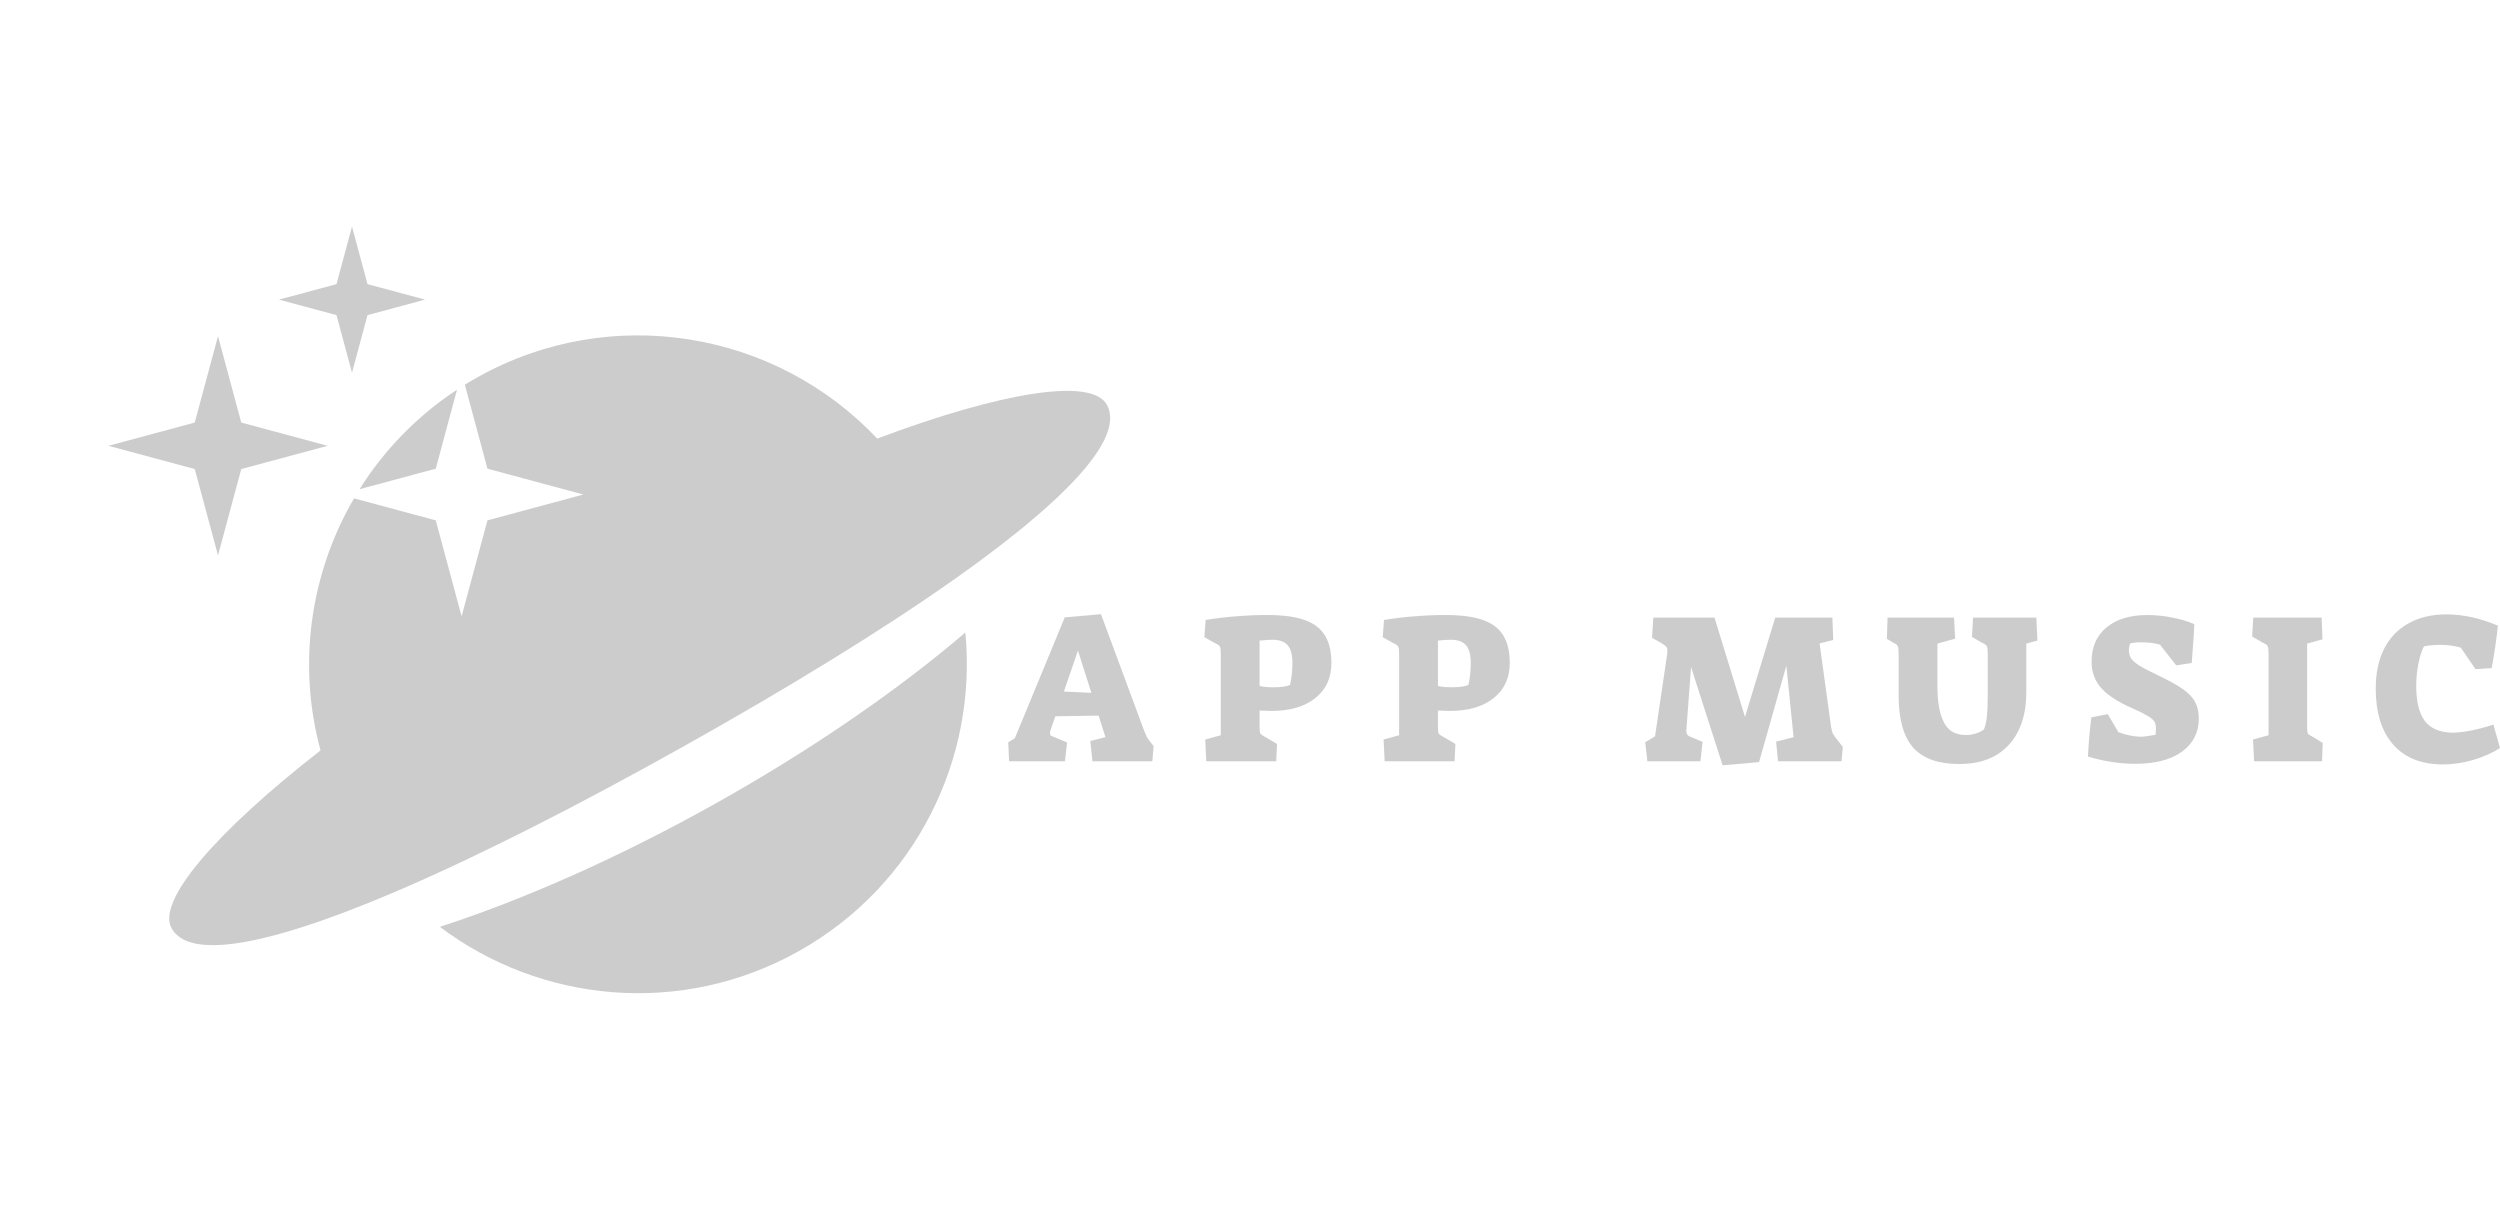 <?xml version="1.0" encoding="UTF-8" standalone="no"?>
<svg
   xmlns:dc="http://purl.org/dc/elements/1.1/"
   xmlns:cc="http://creativecommons.org/ns#"
   xmlns:rdf="http://www.w3.org/1999/02/22-rdf-syntax-ns#"
   xmlns:svg="http://www.w3.org/2000/svg"
   xmlns="http://www.w3.org/2000/svg"
   xmlns:xlink="http://www.w3.org/1999/xlink"
   xmlns:sodipodi="http://sodipodi.sourceforge.net/DTD/sodipodi-0.dtd"
   xmlns:inkscape="http://www.inkscape.org/namespaces/inkscape"
   id="generated_logo_1"
   viewBox="0 0 410.512 200"
   version="1.1"
   sodipodi:docname="logo_transparent.svg"
   width="410.512"
   height="200">
  <defs
     id="defs53" />
  <sodipodi:namedview
     pagecolor="#ffffff"
     bordercolor="#666666"
     borderopacity="1"
     objecttolerance="10"
     gridtolerance="10"
     guidetolerance="10"
     inkscape:pageopacity="0"
     inkscape:pageshadow="2"
     inkscape:window-width="640"
     inkscape:window-height="480"
     id="namedview51" />
  <style
     type="text/css"
     class="styleimportlogofontmain"
     id="style2">@import url(&quot;https://fonts.googleapis.com/css2?family=Suez One:wght@400&quot;);#generated_logo_1 .maintypo { font-family: Suez One; font-weight: 400; }</style>
  <style
     type="text/css"
     class="styleimportlogofontsub"
     id="style4">@import url(&quot;https://fonts.googleapis.com/css2?family=Roboto:wght@300;400;500;700;900&quot;);#generated_logo_1 .subtypo { font-family: Roboto; font-weight: 400; }</style>
  <style
     type="text/css"
     class="styleimportlogopos"
     id="style6" />
  <g
     id="logo-elements"
     transform="translate(100,100)"
     transform-box="stroke-box">
    <g
       id="iconcontainer"
       transform-origin="center"
       transform-box="fill-box">
      <g
         class="iconBGGrpM"
         id="g10">
        <g
           class="iconBGGrp"
           transform="matrix(0.1,0,0,0.1,-50,-50)"
           id="g8" />
      </g>
      <g
         class="iconGrpM"
         transform="scale(2)"
         id="g37">
        <g
           class="iconGrp"
           transform="matrix(0.1,0,0,0.1,-50,-50)"
           id="g35">
          <g
             class="lg_icon"
             id="lg_icon_44"
             stroke="none"
             stroke-width="1"
             fill="none"
             fill-rule="evenodd">
            <g
               id="0044">
              <defs
                 id="defs14">
                <polygon
                   id="path-1"
                   points="0.125,0.861 432.824,0.861 432.824,297 0.125,297 " />
                <polygon
                   id="path-3"
                   points="0,0.558 120,0.558 120,120.558 0,120.558 " />
              </defs>
              <path
                 id="FRAME"
                 style="fill:none"
                 d="M 0,0 V 1000 H 1000 V 0 Z" />
              <g
                 id="Icon"
                 transform="translate(89,185.442)">
                <g
                   id="Group-3"
                   transform="translate(272,333)">
                  <mask
                     id="mask-2"
                     fill="#ffffff">
                    <use
                       xlink:href="#path-1"
                       id="use17"
                       x="0"
                       y="0"
                       width="100%"
                       height="100%" />
                  </mask>
                  <g
                     id="Clip-2" />
                  <path
                     d="m 226.727,141.105 c -79.98,44.797 -158.256,79.229 -226.602,101.413 82.911,62.502 198.209,73.998 294.608,20.005 96.399,-53.993 146.828,-158.314 136.846,-261.662 -54.62,46.689 -124.872,95.447 -204.852,140.244"
                     id="Fill-1"
                     fill="#cccccc" />
                </g>
                <path
                   id="Fill-4"
                   style="fill:#cccccc"
                   d="m 89.987,270.558 19.089,-70.898 70.898,-19.089 -70.898,-19.09 -19.089,-70.898 -19.089,70.898 -70.898,19.09 70.898,19.089 z" />
                <path
                   d="m 822.434,157.027 c -0.005,-0.173 -0.009,-0.347 -0.018,-0.519 -0.017,-0.341 -0.043,-0.679 -0.074,-1.016 -0.012,-0.137 -0.021,-0.275 -0.035,-0.412 -0.051,-0.469 -0.114,-0.934 -0.191,-1.394 -0.01,-0.057 -0.024,-0.114 -0.035,-0.171 -0.07,-0.4 -0.151,-0.796 -0.243,-1.188 -0.035,-0.151 -0.076,-0.3 -0.114,-0.449 -0.077,-0.299 -0.158,-0.596 -0.247,-0.891 -0.049,-0.164 -0.102,-0.327 -0.155,-0.49 -0.093,-0.28 -0.19,-0.559 -0.294,-0.836 -0.06,-0.159 -0.119,-0.318 -0.182,-0.476 -0.118,-0.291 -0.244,-0.579 -0.373,-0.865 -0.061,-0.134 -0.119,-0.27 -0.182,-0.402 -0.199,-0.415 -0.408,-0.827 -0.635,-1.231 -12.506,-22.328 -86.103,-10.439 -188.426,27.965 -82.952,-88.068 -218.045,-112.06 -328.379,-50.262 -3.464,1.94 -6.868,3.946 -10.213,6.014 l 18.565,68.95 78.797,21.217 -78.797,21.216 -21.216,78.796 -21.216,-78.796 -67.116,-18.071 c -35.94,61.643 -46.71,136.301 -27.491,206.939 -86.201,67.189 -134.787,123.733 -122.281,146.061 0.227,0.405 0.468,0.799 0.718,1.186 0.08,0.122 0.166,0.241 0.248,0.363 0.176,0.26 0.356,0.518 0.543,0.77 0.102,0.137 0.207,0.272 0.312,0.406 0.181,0.233 0.367,0.461 0.558,0.686 0.111,0.131 0.222,0.261 0.337,0.389 0.205,0.23 0.417,0.455 0.632,0.676 0.107,0.111 0.211,0.223 0.321,0.331 0.288,0.285 0.586,0.562 0.891,0.833 0.042,0.037 0.081,0.077 0.123,0.113 0.352,0.307 0.717,0.604 1.091,0.893 0.107,0.083 0.22,0.161 0.329,0.243 0.272,0.203 0.547,0.402 0.83,0.596 0.142,0.097 0.287,0.191 0.431,0.285 0.266,0.173 0.535,0.343 0.809,0.509 0.153,0.092 0.307,0.184 0.463,0.273 0.287,0.166 0.581,0.327 0.877,0.484 0.147,0.078 0.293,0.158 0.442,0.234 0.368,0.187 0.746,0.367 1.129,0.543 0.083,0.038 0.162,0.079 0.246,0.116 0.474,0.213 0.96,0.415 1.455,0.61 0.116,0.045 0.235,0.087 0.351,0.131 0.383,0.145 0.77,0.287 1.165,0.422 0.172,0.059 0.347,0.115 0.521,0.171 0.354,0.116 0.711,0.228 1.075,0.335 0.187,0.056 0.376,0.11 0.566,0.164 0.373,0.104 0.751,0.204 1.133,0.3 0.18,0.046 0.358,0.092 0.54,0.136 0.453,0.108 0.913,0.209 1.378,0.307 0.116,0.024 0.229,0.051 0.346,0.074 0.596,0.121 1.203,0.233 1.821,0.335 0.084,0.014 0.171,0.026 0.256,0.04 0.525,0.085 1.057,0.164 1.598,0.236 0.189,0.026 0.382,0.048 0.574,0.072 0.449,0.056 0.903,0.109 1.363,0.157 0.214,0.022 0.429,0.043 0.645,0.063 0.46,0.043 0.926,0.082 1.396,0.117 0.207,0.016 0.414,0.032 0.623,0.046 0.54,0.036 1.088,0.066 1.641,0.091 0.139,0.006 0.275,0.015 0.415,0.021 1.416,0.058 2.874,0.081 4.372,0.073 0.184,0 0.372,-0.007 0.557,-0.009 0.563,-0.006 1.13,-0.017 1.704,-0.033 0.228,-0.006 0.458,-0.014 0.688,-0.022 0.556,-0.019 1.117,-0.042 1.684,-0.069 0.223,-0.011 0.446,-0.021 0.672,-0.034 0.629,-0.033 1.266,-0.073 1.908,-0.117 0.159,-0.012 0.316,-0.021 0.477,-0.032 1.642,-0.12 3.325,-0.272 5.047,-0.458 0.159,-0.017 0.32,-0.036 0.479,-0.053 0.695,-0.077 1.396,-0.159 2.104,-0.246 0.223,-0.028 0.448,-0.057 0.673,-0.086 0.666,-0.085 1.337,-0.174 2.015,-0.268 0.227,-0.032 0.453,-0.063 0.681,-0.096 0.734,-0.105 1.475,-0.215 2.221,-0.331 0.16,-0.024 0.317,-0.048 0.477,-0.072 1.869,-0.294 3.777,-0.62 5.725,-0.979 0.099,-0.018 0.2,-0.038 0.299,-0.056 0.853,-0.158 1.714,-0.323 2.581,-0.494 0.208,-0.041 0.418,-0.083 0.628,-0.125 0.783,-0.156 1.572,-0.317 2.367,-0.483 0.22,-0.046 0.44,-0.091 0.661,-0.138 0.834,-0.176 1.674,-0.358 2.52,-0.545 0.166,-0.036 0.33,-0.072 0.496,-0.109 3.101,-0.69 6.286,-1.451 9.553,-2.282 0.168,-0.043 0.338,-0.087 0.506,-0.13 0.914,-0.234 1.835,-0.473 2.762,-0.718 0.207,-0.054 0.414,-0.109 0.621,-0.164 0.948,-0.252 1.903,-0.51 2.864,-0.773 0.148,-0.04 0.294,-0.08 0.443,-0.121 3.412,-0.938 6.905,-1.945 10.476,-3.02 0.12,-0.036 0.242,-0.073 0.362,-0.11 1.055,-0.318 2.118,-0.643 3.188,-0.974 0.177,-0.054 0.355,-0.11 0.533,-0.165 1.062,-0.329 2.131,-0.665 3.206,-1.006 0.136,-0.042 0.27,-0.085 0.406,-0.128 3.716,-1.181 7.509,-2.429 11.379,-3.745 0.029,-0.009 0.06,-0.02 0.089,-0.03 1.228,-0.417 2.465,-0.842 3.708,-1.273 0.138,-0.048 0.275,-0.096 0.413,-0.143 1.189,-0.413 2.384,-0.832 3.586,-1.257 0.105,-0.037 0.21,-0.073 0.315,-0.111 5.297,-1.874 10.724,-3.862 16.276,-5.963 0.1,-0.038 0.201,-0.076 0.302,-0.114 1.308,-0.495 2.623,-0.997 3.945,-1.505 0.077,-0.029 0.153,-0.059 0.23,-0.088 5.66,-2.175 11.443,-4.462 17.346,-6.856 0.034,-0.015 0.069,-0.029 0.104,-0.042 1.433,-0.582 2.875,-1.171 4.322,-1.766 0.061,-0.024 0.121,-0.049 0.181,-0.074 5.984,-2.458 12.084,-5.023 18.296,-7.691 67.605,-29.036 148.363,-70.258 233.956,-118.199 85.607,-47.948 162.955,-95.283 223.035,-137.765 5.498,-3.888 10.852,-7.735 16.054,-11.539 0.078,-0.057 0.156,-0.114 0.234,-0.171 1.239,-0.906 2.47,-1.811 3.692,-2.712 0.046,-0.034 0.093,-0.068 0.14,-0.102 5.112,-3.774 10.072,-7.502 14.873,-11.184 0.077,-0.059 0.155,-0.118 0.232,-0.178 1.115,-0.856 2.222,-1.709 3.32,-2.559 0.086,-0.067 0.172,-0.134 0.258,-0.2 4.684,-3.632 9.209,-7.215 13.568,-10.748 0.103,-0.083 0.206,-0.167 0.309,-0.251 0.977,-0.792 1.945,-1.582 2.905,-2.369 0.118,-0.097 0.235,-0.193 0.353,-0.289 1.009,-0.829 2.01,-1.656 3.001,-2.48 0.031,-0.025 0.063,-0.052 0.094,-0.077 3.14,-2.611 6.183,-5.191 9.13,-7.74 0.11,-0.095 0.218,-0.19 0.328,-0.285 0.846,-0.733 1.683,-1.464 2.513,-2.192 0.149,-0.131 0.298,-0.262 0.447,-0.392 0.833,-0.733 1.657,-1.463 2.473,-2.19 0.099,-0.088 0.198,-0.176 0.296,-0.263 2.781,-2.483 5.463,-4.934 8.044,-7.352 0.113,-0.105 0.224,-0.21 0.337,-0.316 0.724,-0.68 1.44,-1.357 2.147,-2.031 0.16,-0.153 0.319,-0.304 0.478,-0.456 0.686,-0.656 1.363,-1.31 2.034,-1.961 0.132,-0.127 0.264,-0.256 0.395,-0.383 2.413,-2.35 4.725,-4.666 6.932,-6.948 0.118,-0.122 0.232,-0.242 0.349,-0.364 0.6,-0.621 1.192,-1.241 1.776,-1.858 0.16,-0.169 0.319,-0.339 0.479,-0.508 0.551,-0.585 1.094,-1.167 1.631,-1.748 0.149,-0.161 0.299,-0.323 0.447,-0.483 0.592,-0.644 1.175,-1.284 1.75,-1.922 0.073,-0.082 0.15,-0.165 0.223,-0.247 1.321,-1.471 2.594,-2.925 3.818,-4.363 0.109,-0.127 0.214,-0.253 0.321,-0.38 0.485,-0.572 0.962,-1.14 1.431,-1.707 0.151,-0.182 0.301,-0.365 0.45,-0.547 0.428,-0.52 0.849,-1.038 1.263,-1.554 0.147,-0.184 0.296,-0.368 0.441,-0.551 0.441,-0.553 0.872,-1.103 1.298,-1.651 0.1,-0.129 0.202,-0.258 0.302,-0.387 1.057,-1.371 2.066,-2.726 3.025,-4.064 0.095,-0.132 0.185,-0.262 0.279,-0.393 0.371,-0.523 0.737,-1.043 1.093,-1.559 0.129,-0.188 0.256,-0.375 0.384,-0.563 0.319,-0.467 0.631,-0.932 0.936,-1.395 0.127,-0.193 0.255,-0.385 0.38,-0.577 0.311,-0.478 0.613,-0.952 0.911,-1.425 0.101,-0.162 0.206,-0.324 0.305,-0.485 0.388,-0.623 0.765,-1.242 1.128,-1.857 0.002,-0.003 0.004,-0.006 0.006,-0.01 0.375,-0.634 0.735,-1.264 1.084,-1.889 0.073,-0.13 0.141,-0.259 0.213,-0.39 0.262,-0.476 0.519,-0.951 0.766,-1.423 0.099,-0.189 0.196,-0.377 0.292,-0.565 0.214,-0.416 0.423,-0.831 0.625,-1.242 0.096,-0.197 0.192,-0.393 0.285,-0.59 0.199,-0.415 0.391,-0.827 0.577,-1.239 0.08,-0.176 0.162,-0.354 0.24,-0.53 0.218,-0.492 0.425,-0.981 0.625,-1.467 0.035,-0.086 0.075,-0.174 0.109,-0.26 0.235,-0.578 0.455,-1.152 0.663,-1.721 0.044,-0.118 0.082,-0.235 0.124,-0.353 0.158,-0.441 0.309,-0.88 0.451,-1.316 0.06,-0.181 0.114,-0.361 0.17,-0.541 0.117,-0.373 0.228,-0.744 0.332,-1.113 0.055,-0.193 0.108,-0.386 0.16,-0.578 0.097,-0.362 0.188,-0.723 0.273,-1.081 0.043,-0.18 0.087,-0.361 0.127,-0.54 0.091,-0.404 0.172,-0.806 0.247,-1.205 0.024,-0.125 0.052,-0.252 0.074,-0.376 0.093,-0.524 0.173,-1.043 0.24,-1.556 0.012,-0.096 0.019,-0.189 0.03,-0.284 0.05,-0.414 0.093,-0.826 0.125,-1.234 0.014,-0.168 0.022,-0.335 0.032,-0.502 0.021,-0.334 0.038,-0.667 0.046,-0.998 0.009,-0.181 0.009,-0.36 0.009,-0.54 0,-0.319 0,-0.637 -0.012,-0.952"
                   id="Fill-6"
                   fill="#cccccc" />
                <path
                   d="m 206.202,216.201 62.569,-16.847 17.461,-64.851 c -33.129,21.781 -60.037,49.839 -80.03,81.698"
                   id="Fill-8"
                   fill="#cccccc" />
                <g
                   id="Group-12"
                   transform="translate(140)">
                  <mask
                     id="mask-4"
                     fill="#ffffff">
                    <use
                       xlink:href="#path-3"
                       id="use26"
                       x="0"
                       y="0"
                       width="100%"
                       height="100%" />
                  </mask>
                  <g
                     id="Clip-11" />
                  <path
                     id="Fill-10"
                     style="fill:#cccccc"
                     d="M 72.728,73.286 120,60.558 72.728,47.83 60,0.558 47.272,47.83 0,60.558 47.272,73.286 60,120.558 Z" />
                </g>
              </g>
            </g>
          </g>
        </g>
      </g>
    </g>
    <g
       id="textlines">
      <g
         id="einsg"
         transform="translate(-10,30)">
        <g
           aria-label="APP MUSIC"
           id="eins"
           style="text-rendering:geometricPrecision">
          <path
             d="m 75.56,-8.115 1.085,-0.665 8.19,-19.845 5.95,-0.525 7,18.9 q 0.35,0.91 0.49,1.19 0.14,0.28 0.525,0.77 L 99.43,-7.485 99.22,-5 h -9.835 l -0.35,-3.325 2.485,-0.63 -1.12,-3.535 -7.105,0.105 -0.77,2.205 q -0.105,0.315 -0.105,0.525 0,0.245 0.07,0.385 0.105,0.105 0.315,0.175 L 85.22,-8.08 84.87,-5 H 75.7 Z m 11.445,-15.05 -2.31,6.72 4.515,0.21 z"
             style="font-weight:400;font-size:35px;font-family:'Suez One';letter-spacing:7;fill:#cccccc"
             id="path60" />
          <path
             d="m 107.904,-8.57 2.555,-0.7 v -13.335 q 0,-0.91 -0.14,-1.19 -0.14,-0.315 -0.735,-0.56 l -1.82,-1.015 0.21,-2.835 q 2.66,-0.42 5.04,-0.595 2.38,-0.21 5.11,-0.21 3.78,0 6.055,0.805 2.31,0.805 3.36,2.52 1.085,1.715 1.085,4.55 0,3.675 -2.66,5.775 -2.625,2.1 -7.21,2.1 l -1.925,-0.07 v 2.66 q 0,0.84 0.105,1.085 0.14,0.245 0.63,0.49 l 2.135,1.26 -0.14,2.835 h -11.48 z m 11.165,-8.575 q 1.89,0 2.765,-0.385 0.385,-1.715 0.385,-3.605 0,-2.065 -0.805,-2.94 -0.77,-0.875 -2.52,-0.875 -0.595,0 -2.065,0.14 v 7.455 q 0.945,0.21 2.24,0.21 z"
             style="font-weight:400;font-size:35px;font-family:'Suez One';letter-spacing:7;fill:#cccccc"
             id="path62" />
          <path
             d="m 137.19,-8.57 2.555,-0.7 v -13.335 q 0,-0.91 -0.14,-1.19 -0.14,-0.315 -0.735,-0.56 l -1.82,-1.015 0.21,-2.835 q 2.66,-0.42 5.04,-0.595 2.38,-0.21 5.11,-0.21 3.78,0 6.055,0.805 2.31,0.805 3.36,2.52 1.085,1.715 1.085,4.55 0,3.675 -2.66,5.775 -2.625,2.1 -7.21,2.1 l -1.925,-0.07 v 2.66 q 0,0.84 0.105,1.085 0.14,0.245 0.63,0.49 l 2.135,1.26 -0.14,2.835 h -11.48 z m 11.165,-8.575 q 1.89,0 2.765,-0.385 0.385,-1.715 0.385,-3.605 0,-2.065 -0.805,-2.94 -0.77,-0.875 -2.52,-0.875 -0.595,0 -2.065,0.14 v 7.455 q 0.945,0.21 2.24,0.21 z"
             style="font-weight:400;font-size:35px;font-family:'Suez One';letter-spacing:7;fill:#cccccc"
             id="path64" />
          <path
             d="m 187.679,-20.47 -0.77,10.36 v 0.14 q 0,0.665 0.49,0.875 l 2.17,0.91 -0.35,3.185 h -8.715 l -0.35,-3.115 1.61,-0.98 1.995,-13.51 q 0.035,-0.245 0.035,-0.595 0,-0.42 -0.21,-0.63 -0.175,-0.21 -0.7,-0.525 l -1.61,-0.91 0.21,-3.325 h 10.045 l 5.005,16.31 4.97,-16.31 h 9.38 l 0.14,3.675 -2.24,0.56 1.89,13.72 q 0.105,0.7 0.28,1.085 0.21,0.385 0.91,1.26 l 0.735,0.945 -0.21,2.345 h -10.43 l -0.315,-3.22 2.87,-0.735 -1.19,-11.725 -4.48,15.82 -5.985,0.525 z"
             style="font-weight:400;font-size:35px;font-family:'Suez One';letter-spacing:7;fill:#cccccc"
             id="path66" />
          <path
             d="m 231.705,-4.545 q -5.145,0 -7.56,-2.695 -2.38,-2.73 -2.38,-8.54 v -6.895 q 0,-0.91 -0.14,-1.19 -0.105,-0.315 -0.665,-0.56 l -1.12,-0.665 0.105,-3.5 h 10.92 l 0.175,3.465 -2.905,0.805 v 7.175 q 0,3.64 1.05,5.74 1.05,2.1 3.605,2.1 0.84,0 1.61,-0.245 0.805,-0.245 1.365,-0.665 0.35,-0.805 0.49,-2.135 0.14,-1.365 0.14,-3.64 v -6.685 q 0,-0.91 -0.14,-1.19 -0.14,-0.315 -0.735,-0.56 l -1.715,-0.98 0.175,-3.185 h 10.395 l 0.175,3.78 -1.82,0.49 v 7.91 q 0,5.635 -2.905,8.75 -2.87,3.115 -8.12,3.115 z"
             style="font-weight:400;font-size:35px;font-family:'Suez One';letter-spacing:7;fill:#cccccc"
             id="path68" />
          <path
             d="m 260.658,-4.58 q -3.85,0 -7.805,-1.19 0.175,-3.465 0.56,-6.44 l 2.695,-0.525 1.75,2.975 q 2.1,0.735 3.71,0.735 0.56,0 2.38,-0.315 0.07,-0.7 0.07,-0.945 0,-0.84 -0.28,-1.26 -0.28,-0.455 -1.225,-0.98 -0.945,-0.56 -3.395,-1.645 -3.01,-1.47 -4.34,-3.15 -1.33,-1.715 -1.33,-4.025 0,-3.605 2.45,-5.635 2.45,-2.03 6.72,-2.03 2.065,0 4.095,0.42 2.065,0.385 3.605,1.085 -0.07,1.96 -0.315,4.865 l -0.105,1.505 -2.555,0.385 -2.66,-3.395 q -1.26,-0.385 -3.15,-0.385 -1.19,0 -1.785,0.21 -0.175,0.7 -0.175,1.085 0,0.77 0.385,1.365 0.385,0.56 1.365,1.19 0.98,0.595 2.905,1.505 2.8,1.33 4.235,2.345 1.435,1.015 1.995,2.135 0.595,1.085 0.595,2.66 0,3.465 -2.765,5.46 -2.765,1.995 -7.63,1.995 z"
             style="font-weight:400;font-size:35px;font-family:'Suez One';letter-spacing:7;fill:#cccccc"
             id="path70" />
          <path
             d="m 279.954,-8.57 2.555,-0.7 v -13.405 q 0,-0.91 -0.14,-1.19 -0.14,-0.315 -0.735,-0.56 l -1.82,-1.05 0.175,-3.115 h 11.235 l 0.14,3.57 -2.52,0.7 v 13.65 q 0,0.84 0.105,1.085 0.14,0.245 0.665,0.49 l 1.785,1.085 -0.105,3.01 h -11.165 z"
             style="font-weight:400;font-size:35px;font-family:'Suez One';letter-spacing:7;fill:#cccccc"
             id="path72" />
          <path
             d="m 311.167,-4.475 q -5.32,0 -8.19,-3.255 -2.87,-3.255 -2.87,-9.205 0,-3.78 1.365,-6.51 1.4,-2.765 4.025,-4.2 2.625,-1.47 6.23,-1.47 4.095,0 8.435,1.855 -0.315,3.15 -1.015,6.965 l -2.66,0.175 -2.415,-3.535 q -1.54,-0.455 -3.395,-0.455 -1.4,0 -2.66,0.245 -0.56,1.085 -0.91,2.87 -0.35,1.785 -0.35,3.605 0,3.885 1.4,5.775 1.435,1.855 4.515,1.925 1.225,0 3.08,-0.35 1.89,-0.385 3.675,-0.98 l 1.085,3.85 q -1.82,1.19 -4.41,1.96 -2.555,0.735 -4.935,0.735 z"
             style="font-weight:400;font-size:35px;font-family:'Suez One';letter-spacing:7;fill:#cccccc"
             id="path74" />
        </g>
      </g>
      <g
         id="zweig"
         transform="translate(-10,5)">
        <g
           id="zwei"
           style="dominant-baseline:text-before-edge;text-rendering:geometricPrecision" />
      </g>
    </g>
  </g>
</svg>
